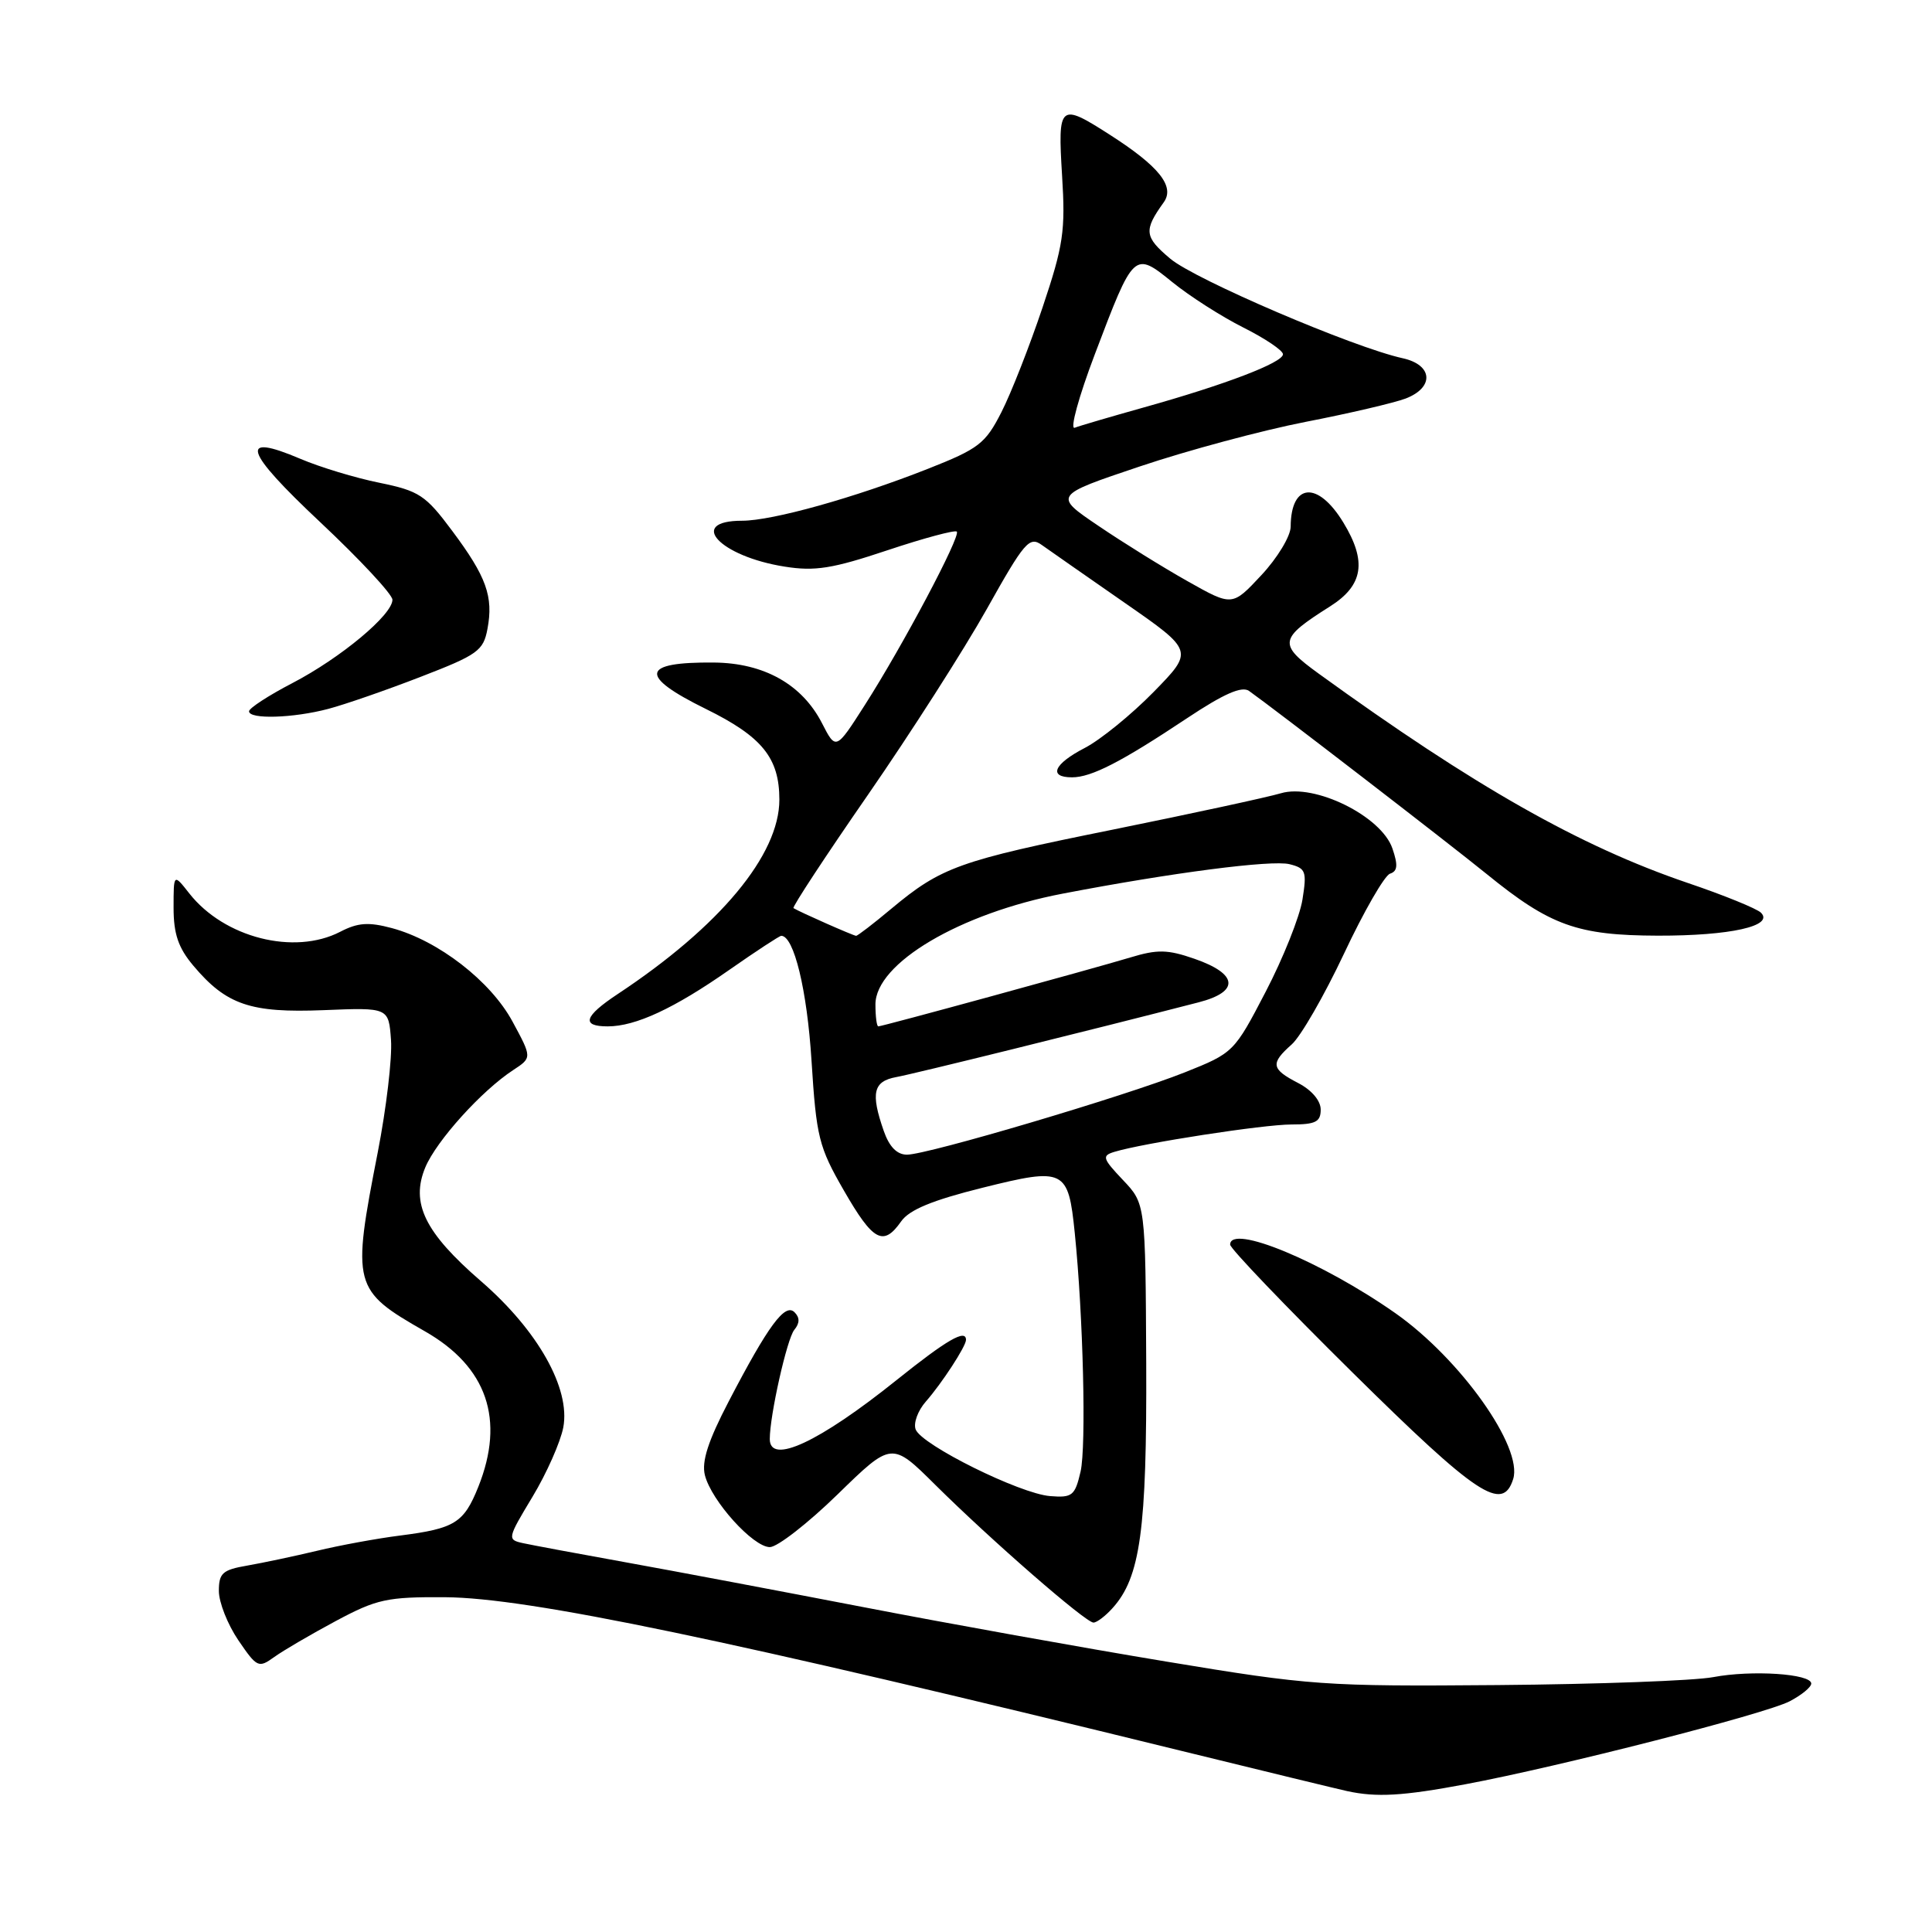 <?xml version="1.0" encoding="UTF-8" standalone="no"?>
<!DOCTYPE svg PUBLIC "-//W3C//DTD SVG 1.1//EN" "http://www.w3.org/Graphics/SVG/1.1/DTD/svg11.dtd" >
<svg xmlns="http://www.w3.org/2000/svg" xmlns:xlink="http://www.w3.org/1999/xlink" version="1.1" viewBox="0 0 256 256">
 <g >
 <path fill="currentColor"
d=" M 194.14 236.43 C 206.64 234.09 233.87 227.12 237.14 225.43 C 238.71 224.61 240.00 223.56 240.00 223.08 C 240.00 221.78 232.11 221.26 227.00 222.23 C 224.53 222.70 211.70 223.17 198.50 223.28 C 175.51 223.47 173.66 223.34 154.50 220.16 C 143.50 218.34 125.50 215.10 114.50 212.97 C 103.50 210.85 89.33 208.17 83.00 207.03 C 76.67 205.89 70.52 204.74 69.32 204.48 C 67.19 204.01 67.21 203.89 70.56 198.33 C 72.44 195.21 74.27 191.07 74.64 189.13 C 75.60 183.98 71.28 176.30 63.73 169.76 C 56.28 163.31 54.38 159.42 56.36 154.67 C 57.84 151.15 63.82 144.52 68.00 141.79 C 70.50 140.15 70.50 140.15 67.91 135.36 C 65.01 130.00 58.09 124.64 51.93 122.98 C 48.83 122.15 47.42 122.25 45.07 123.47 C 38.98 126.61 29.71 124.26 25.09 118.39 C 23.00 115.73 23.00 115.73 23.00 120.29 C 23.00 123.75 23.63 125.60 25.62 127.96 C 29.99 133.15 33.19 134.24 42.89 133.85 C 51.50 133.50 51.50 133.50 51.81 137.81 C 51.98 140.18 51.19 146.86 50.06 152.66 C 46.60 170.37 46.75 170.95 56.31 176.41 C 64.54 181.11 66.94 188.10 63.38 197.01 C 61.46 201.80 60.27 202.54 53.00 203.47 C 49.98 203.85 45.02 204.76 42.00 205.49 C 38.98 206.21 34.81 207.09 32.75 207.45 C 29.49 208.01 29.00 208.45 29.00 210.81 C 29.00 212.31 30.16 215.25 31.58 217.34 C 34.05 220.96 34.26 221.06 36.33 219.57 C 37.52 218.71 41.20 216.56 44.50 214.79 C 49.94 211.88 51.29 211.59 59.00 211.64 C 70.00 211.72 96.13 217.17 156.50 231.99 C 167.50 234.69 177.40 237.09 178.50 237.33 C 182.40 238.18 185.88 237.98 194.14 236.43 Z  M 147.41 213.09 C 151.11 209.01 151.97 202.71 151.88 180.64 C 151.78 159.50 151.78 159.50 148.79 156.35 C 146.09 153.50 145.98 153.14 147.65 152.63 C 151.44 151.47 167.40 149.00 171.13 149.00 C 174.32 149.00 175.00 148.65 175.00 147.03 C 175.00 145.84 173.80 144.43 172.00 143.50 C 168.43 141.65 168.31 140.92 171.15 138.40 C 172.34 137.36 175.46 131.94 178.09 126.36 C 180.71 120.78 183.46 116.01 184.18 115.77 C 185.19 115.44 185.26 114.64 184.50 112.42 C 183.04 108.15 174.20 103.78 169.73 105.11 C 167.95 105.64 157.90 107.81 147.40 109.94 C 127.04 114.05 124.73 114.88 118.07 120.44 C 115.73 122.40 113.64 124.00 113.44 124.00 C 113.10 124.00 105.97 120.85 105.14 120.33 C 104.94 120.21 109.38 113.44 115.02 105.30 C 120.65 97.16 127.73 86.09 130.75 80.71 C 135.74 71.80 136.40 71.03 138.04 72.21 C 139.04 72.92 143.98 76.37 149.02 79.87 C 158.19 86.24 158.19 86.24 152.85 91.70 C 149.91 94.70 145.81 98.03 143.75 99.10 C 139.63 101.23 138.86 103.00 142.05 103.00 C 144.62 103.00 148.57 100.97 157.30 95.16 C 162.16 91.93 164.54 90.88 165.50 91.55 C 168.70 93.81 191.99 111.75 197.00 115.82 C 205.41 122.66 209.01 123.95 219.68 123.98 C 229.26 124.00 235.10 122.70 233.34 120.94 C 232.80 120.40 228.41 118.61 223.59 116.98 C 209.33 112.12 195.38 104.21 174.72 89.25 C 169.33 85.34 169.45 84.64 176.24 80.35 C 180.65 77.56 181.15 74.40 177.99 69.22 C 174.62 63.69 171.05 63.98 171.02 69.79 C 171.01 71.05 169.26 73.94 167.14 76.21 C 163.28 80.35 163.28 80.35 157.39 77.03 C 154.15 75.21 148.82 71.90 145.55 69.68 C 139.59 65.65 139.59 65.65 151.05 61.80 C 157.35 59.68 167.22 57.03 173.00 55.90 C 178.78 54.78 184.74 53.38 186.25 52.81 C 190.08 51.34 189.87 48.35 185.87 47.47 C 179.34 46.04 158.35 37.05 155.07 34.28 C 151.62 31.38 151.52 30.54 154.20 26.81 C 155.71 24.70 153.59 22.04 147.05 17.85 C 140.39 13.58 140.15 13.78 140.73 23.25 C 141.19 30.61 140.91 32.50 138.14 40.75 C 136.43 45.84 133.99 52.07 132.70 54.60 C 130.57 58.79 129.70 59.46 122.93 62.13 C 113.19 65.97 102.34 69.00 98.33 69.00 C 90.98 69.00 95.36 73.72 103.97 75.08 C 107.98 75.72 110.30 75.35 117.57 72.92 C 122.39 71.31 126.53 70.20 126.78 70.44 C 127.34 71.01 119.61 85.59 114.57 93.46 C 110.76 99.42 110.76 99.42 108.91 95.81 C 106.27 90.68 101.23 87.85 94.61 87.79 C 84.91 87.70 84.59 89.54 93.53 93.94 C 100.99 97.61 103.27 100.43 103.27 105.96 C 103.27 113.28 95.39 122.76 81.83 131.73 C 77.38 134.68 76.98 136.00 80.53 136.00 C 84.22 136.00 89.32 133.63 96.64 128.51 C 100.19 126.03 103.29 124.00 103.52 124.00 C 105.20 124.00 106.94 131.17 107.53 140.54 C 108.17 150.68 108.49 151.97 111.82 157.75 C 115.69 164.48 117.04 165.21 119.40 161.85 C 120.48 160.30 123.53 159.04 130.20 157.38 C 141.07 154.67 141.55 154.91 142.41 163.36 C 143.53 174.33 143.95 191.66 143.18 195.00 C 142.44 198.19 142.08 198.48 139.14 198.24 C 135.13 197.92 122.12 191.47 121.33 189.41 C 121.01 188.58 121.62 186.91 122.69 185.70 C 124.80 183.30 128.00 178.39 128.00 177.54 C 128.00 176.06 125.46 177.53 118.81 182.86 C 108.52 191.11 102.00 194.14 102.00 190.68 C 102.00 187.54 104.28 177.39 105.25 176.21 C 105.98 175.32 105.99 174.59 105.28 173.88 C 104.02 172.62 101.81 175.61 96.54 185.73 C 93.83 190.93 92.95 193.66 93.40 195.46 C 94.26 198.87 99.79 205.00 102.01 205.00 C 103.00 205.00 107.05 201.85 110.99 198.01 C 118.16 191.02 118.16 191.02 123.94 196.76 C 131.32 204.08 143.85 215.00 144.89 215.00 C 145.33 215.00 146.47 214.14 147.41 213.09 Z  M 200.50 195.99 C 201.84 191.78 193.50 180.05 184.89 174.00 C 175.15 167.17 163.00 162.13 163.00 164.92 C 163.00 165.43 170.31 173.07 179.25 181.90 C 195.73 198.18 199.10 200.41 200.50 195.99 Z  M 43.50 93.93 C 45.70 93.35 51.21 91.44 55.75 89.68 C 63.29 86.77 64.05 86.23 64.59 83.34 C 65.40 79.05 64.46 76.42 59.91 70.33 C 56.39 65.60 55.54 65.05 50.28 63.97 C 47.10 63.33 42.39 61.90 39.81 60.80 C 31.56 57.29 32.31 59.69 42.43 69.19 C 47.69 74.13 52.00 78.76 52.00 79.47 C 52.00 81.47 45.14 87.18 38.75 90.51 C 35.59 92.15 33.00 93.84 33.00 94.25 C 33.00 95.34 38.86 95.16 43.50 93.93 Z  M 117.10 149.85 C 115.35 144.83 115.71 143.28 118.75 142.72 C 121.08 142.30 144.38 136.54 158.80 132.82 C 164.29 131.41 164.07 129.05 158.26 127.04 C 154.72 125.81 153.36 125.78 149.77 126.87 C 144.69 128.40 116.91 136.00 116.38 136.00 C 116.17 136.00 116.00 134.69 116.00 133.09 C 116.00 127.64 127.19 121.02 140.82 118.41 C 155.30 115.63 168.50 113.92 170.87 114.51 C 173.03 115.05 173.18 115.46 172.58 119.21 C 172.22 121.46 170.03 126.96 167.71 131.41 C 163.54 139.43 163.44 139.52 157.00 142.09 C 149.06 145.25 122.91 153.00 120.18 153.00 C 118.85 153.00 117.83 151.95 117.10 149.85 Z  M 145.06 46.97 C 150.25 33.28 150.26 33.27 155.36 37.40 C 157.64 39.25 161.86 41.95 164.75 43.40 C 167.64 44.85 170.00 46.44 170.00 46.94 C 170.00 48.05 162.32 50.98 151.55 53.99 C 147.17 55.22 143.06 56.42 142.40 56.68 C 141.74 56.93 142.94 52.56 145.06 46.97 Z "/>
</g>
</svg>